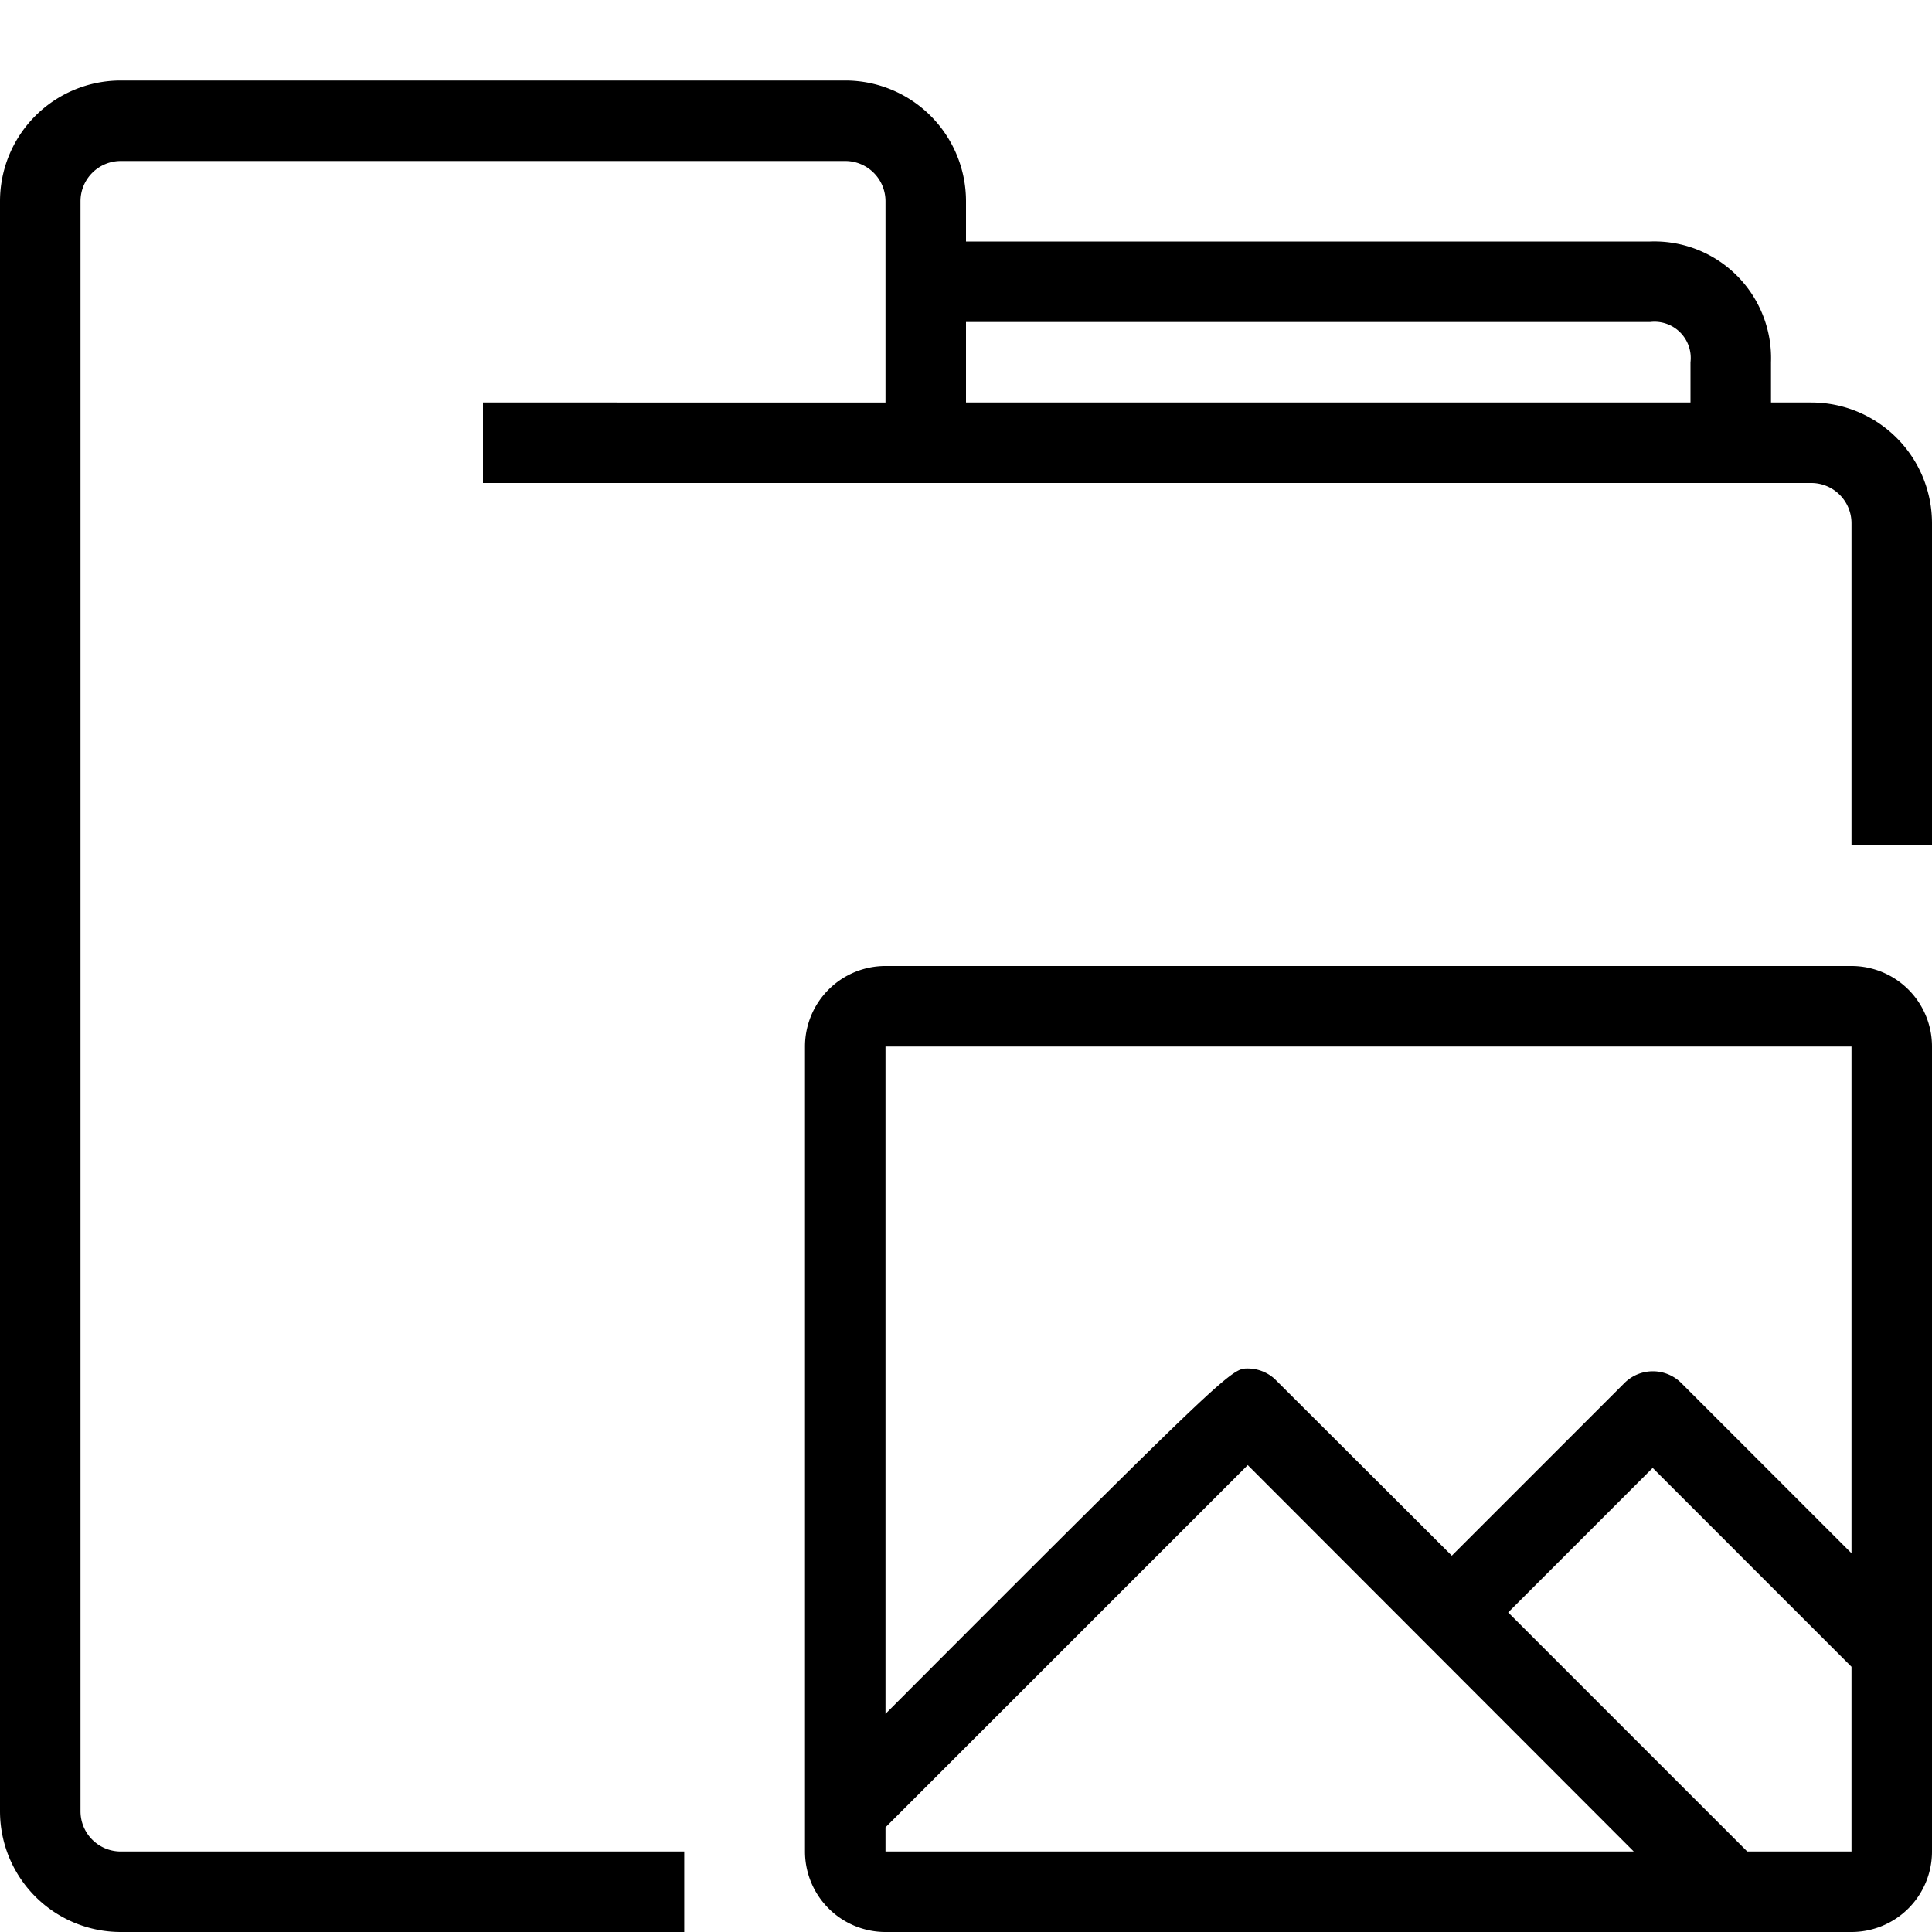 <svg xmlns="http://www.w3.org/2000/svg" viewBox="0 0 48 48"><title>21-Folder_1</title><g id="_21-Folder" data-name="21-Folder"><path d="M45,10H44V9a2.9,2.9,0,0,0-3-3H24V5a3,3,0,0,0-3-3H3A3,3,0,0,0,0,5V45a3,3,0,0,0,3,3H17V46H3a1,1,0,0,1-1-1V5A1,1,0,0,1,3,4H21a1,1,0,0,1,1,1v5H12v2H45a1,1,0,0,1,1,1v8h2V13A3,3,0,0,0,45,10Zm-3,0H24V8H41a.9.9,0,0,1,1,1Z"/><path d="M46,24H22a2,2,0,0,0-2,2V46a2,2,0,0,0,2,2H46a2,2,0,0,0,2-2V26A2,2,0,0,0,46,24ZM22,46v-.6l9-9L40.59,46Zm24,0H43.41l-5.94-5.94,3.59-3.59L46,41.41Zm0-7.41-4.23-4.23a1,1,0,0,0-1.41,0l-4.29,4.29-4.4-4.39A1,1,0,0,0,31,34c-.4,0-.44,0-9,8.58V26H46Z"/></g></svg>